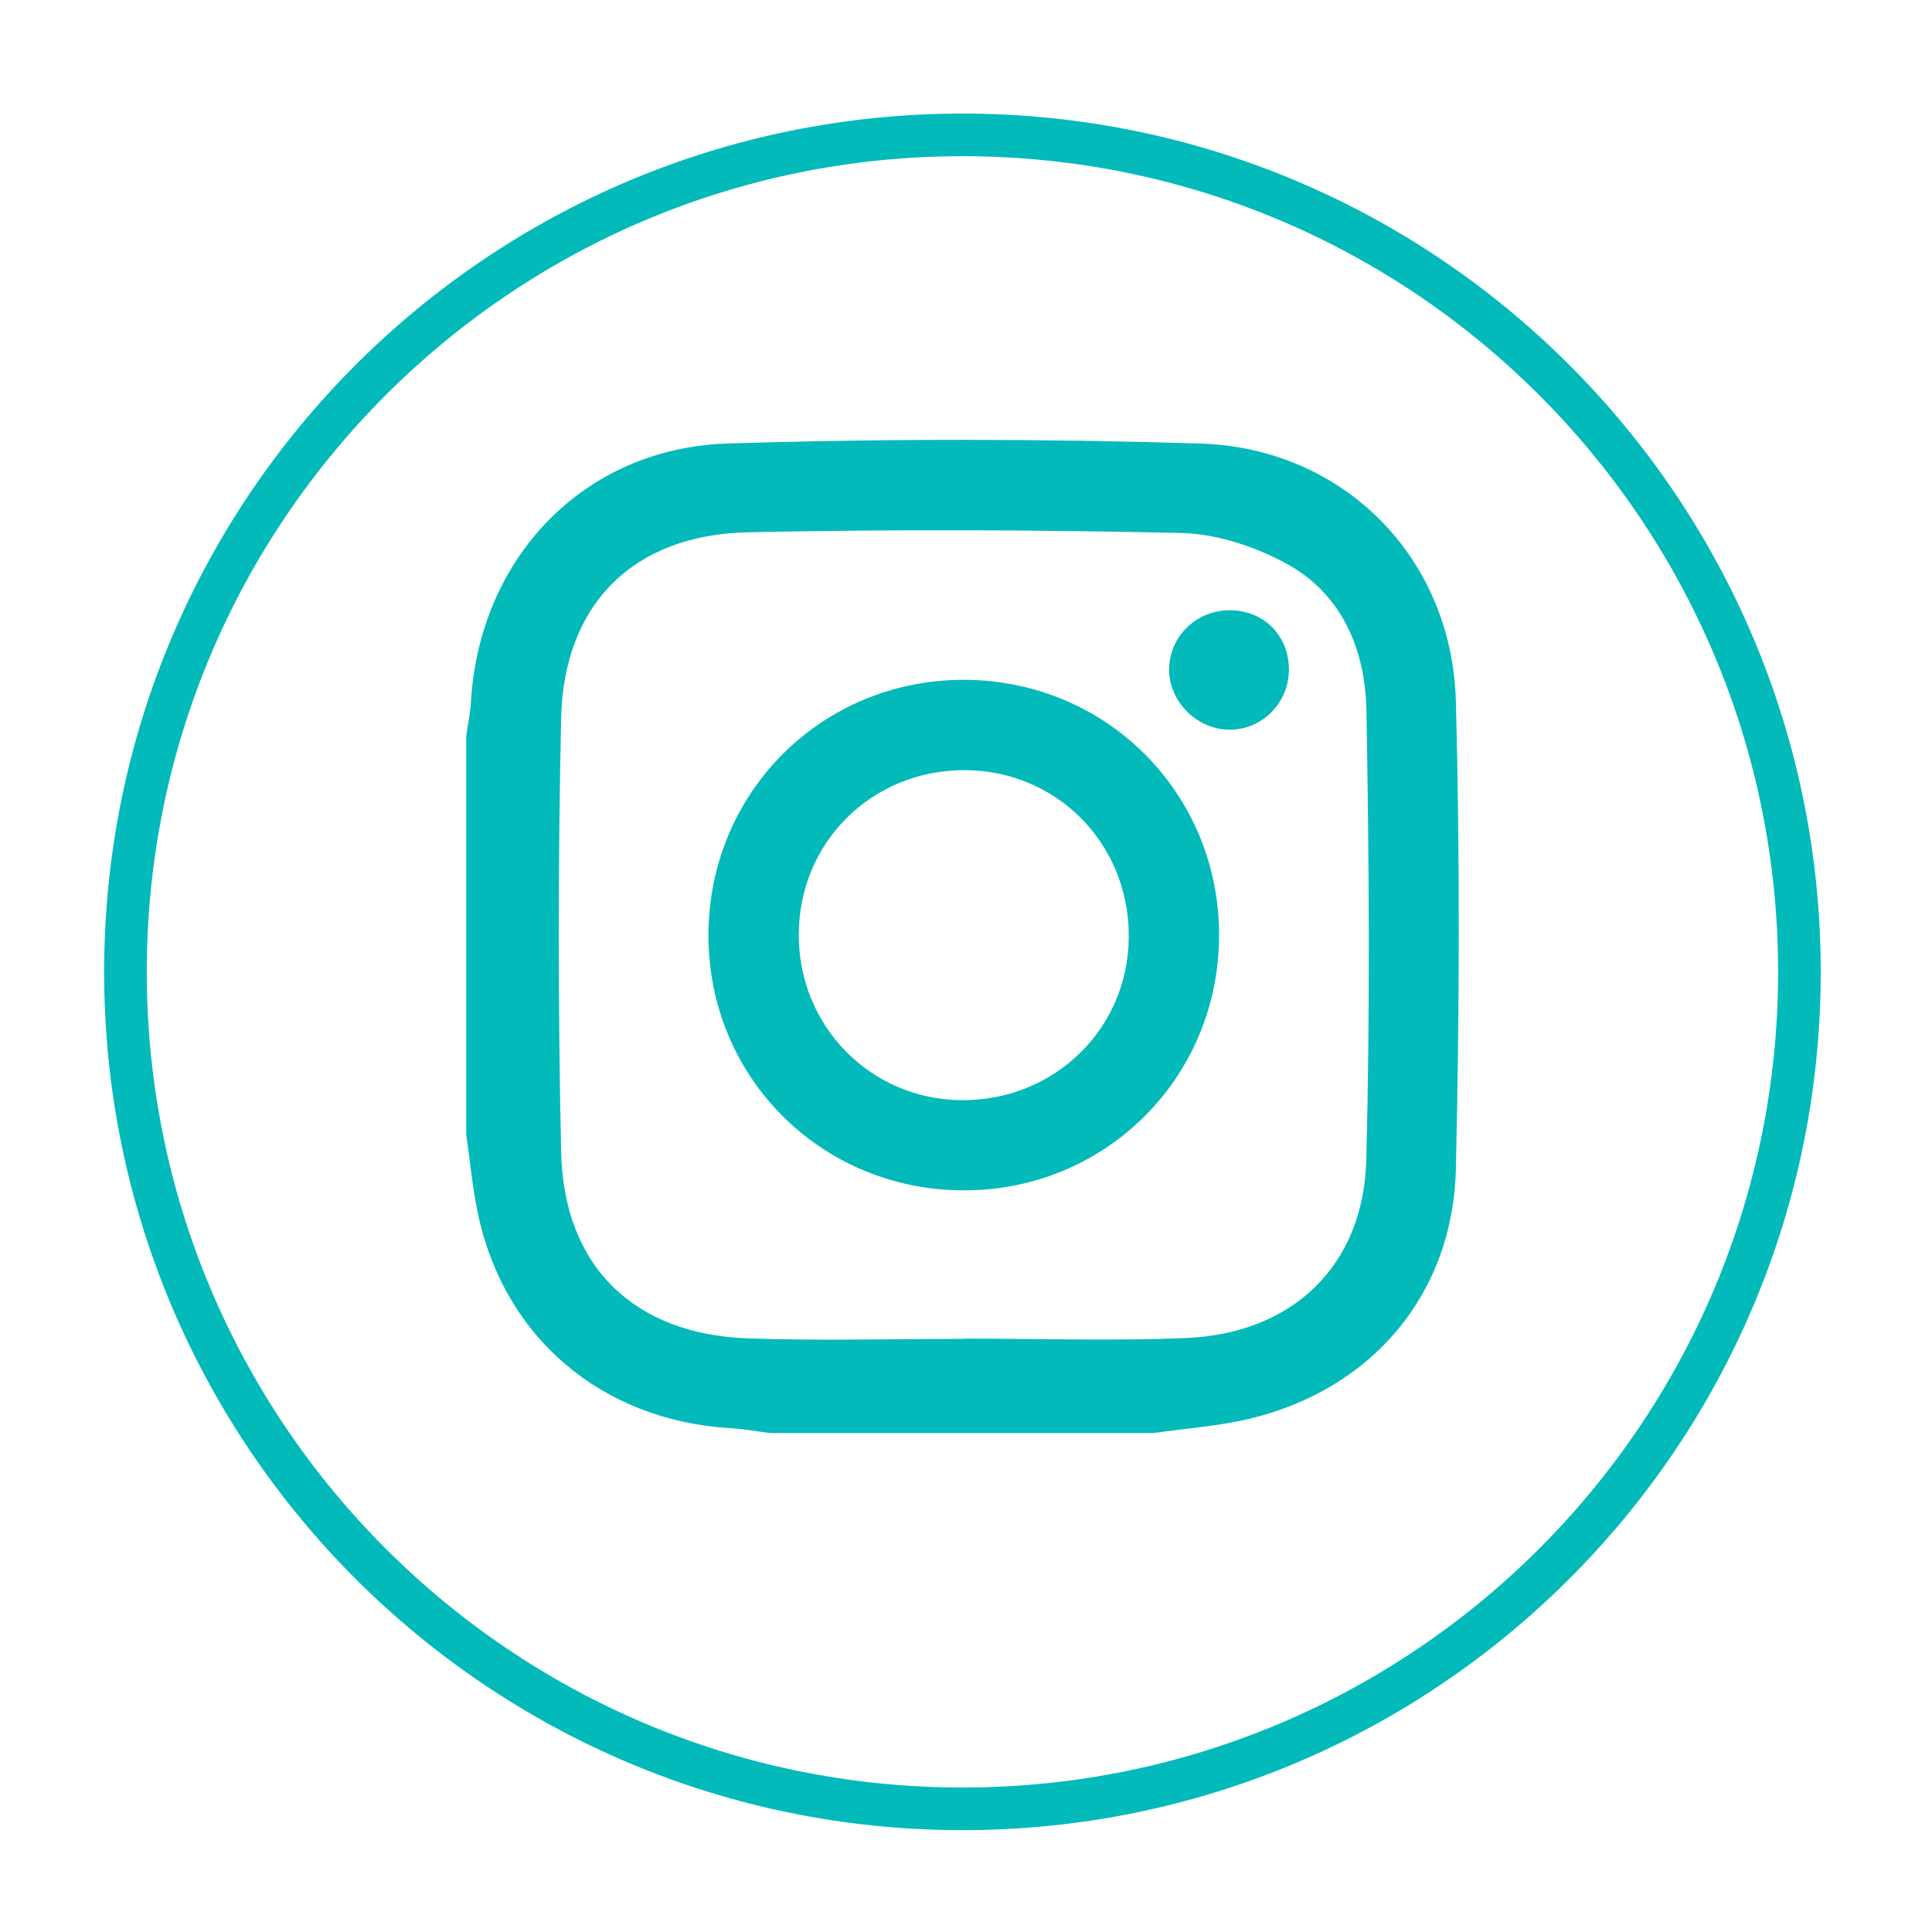 <svg width="16" height="16" viewBox="0 0 16 16" fill="none" xmlns="http://www.w3.org/2000/svg">
<g id="g14437">
<g id="instagram">
<path id="path14427" d="M7.988 11.088V11.086C8.599 11.086 9.212 11.106 9.822 11.081C10.703 11.044 11.291 10.485 11.315 9.608C11.347 8.366 11.338 7.122 11.316 5.88C11.306 5.372 11.109 4.908 10.636 4.658C10.378 4.521 10.069 4.42 9.78 4.414C8.585 4.387 7.39 4.383 6.196 4.408C5.244 4.428 4.667 5.003 4.647 5.953C4.621 7.147 4.621 8.343 4.647 9.537C4.667 10.486 5.249 11.051 6.196 11.084C6.793 11.105 7.391 11.088 7.988 11.088ZM3.861 9.395V6.097C3.874 6.002 3.894 5.908 3.9 5.813C3.97 4.621 4.833 3.711 6.024 3.673C7.327 3.632 8.633 3.633 9.937 3.673C11.127 3.709 12.025 4.617 12.057 5.808C12.091 7.098 12.087 8.39 12.057 9.679C12.033 10.724 11.357 11.51 10.342 11.751C10.083 11.812 9.815 11.83 9.551 11.868H6.376C6.268 11.854 6.161 11.834 6.053 11.828C4.985 11.766 4.17 11.077 3.956 10.041C3.912 9.828 3.892 9.61 3.861 9.395Z" fill="#02BAB9"/>
<path id="path14431" d="M7.99 6.378C7.221 6.376 6.616 6.975 6.615 7.741C6.614 8.499 7.21 9.106 7.963 9.111C8.732 9.117 9.345 8.519 9.348 7.758C9.352 6.988 8.754 6.381 7.99 6.378ZM10.096 7.752C10.091 8.933 9.147 9.867 7.968 9.858C6.794 9.85 5.867 8.918 5.867 7.747C5.867 6.565 6.804 5.628 7.984 5.63C9.165 5.632 10.1 6.572 10.096 7.752" fill="#02BAB9"/>
<path id="path14435" d="M10.674 5.552C10.671 5.828 10.445 6.049 10.174 6.043C9.905 6.037 9.677 5.803 9.682 5.538C9.687 5.266 9.912 5.051 10.189 5.054C10.472 5.057 10.678 5.269 10.674 5.552Z" fill="#02BAB9"/>
<path id="path14439" d="M14.902 8.049C14.902 11.877 11.799 14.98 7.971 14.98C4.142 14.98 1.039 11.877 1.039 8.049C1.039 4.221 4.142 1.117 7.971 1.117C11.799 1.117 14.902 4.221 14.902 8.049Z" stroke="#02BAB9" stroke-width="0.353" stroke-miterlimit="10"/>
</g>
</g>
</svg>
